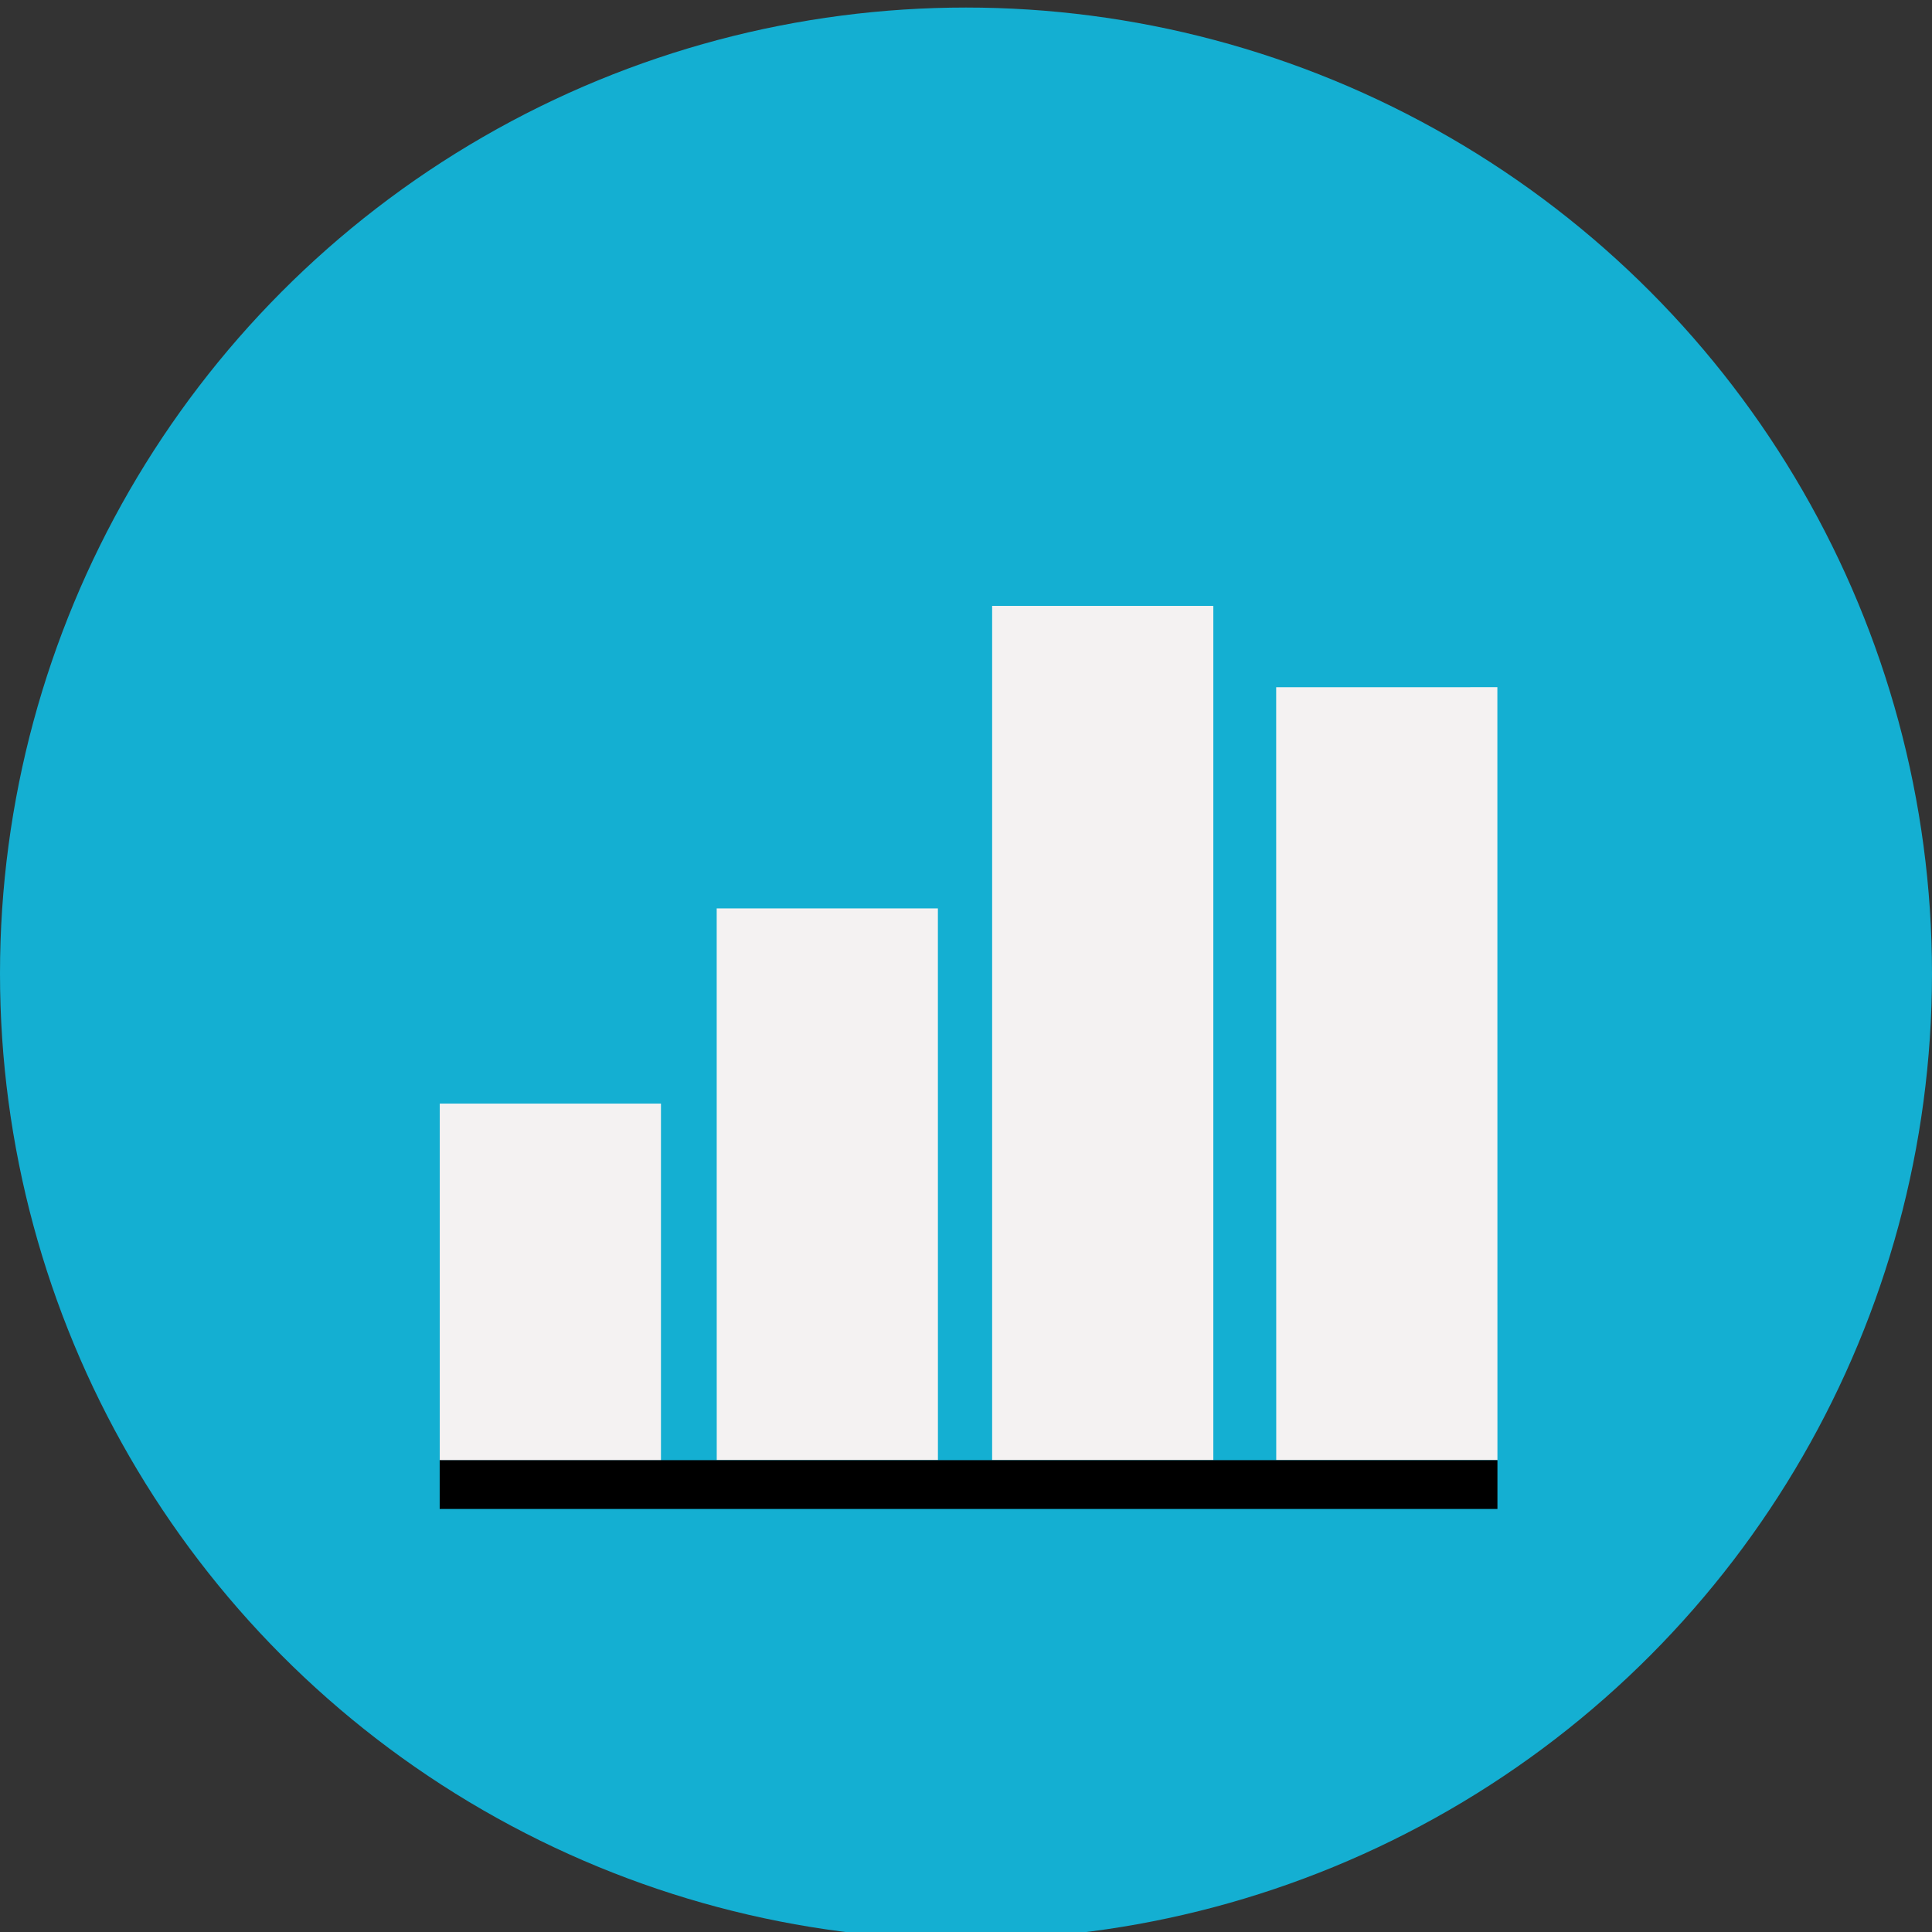 <?xml version="1.0" ?><!DOCTYPE svg  PUBLIC '-//W3C//DTD SVG 1.1//EN'  'http://www.w3.org/Graphics/SVG/1.1/DTD/svg11.dtd'><svg enable-background="new 0 0 256 256" height="256px" version="1.1" viewBox="0 0 256 256" width="256px" xml:space="preserve" xmlns="http://www.w3.org/2000/svg" xmlns:xlink="http://www.w3.org/1999/xlink"><rect x="0" y="0" width="256" height="256" fill="#333333" stroke="none"/><g id="Layer_1"><g id="Layer_2"><circle cx="128" cy="129" fill="#14AFD2" r="128"/></g></g><g id="Layer_2_1_"><rect fill="#F4F2F2" height="113.194" width="29.31" x="131.463" y="80.283"/><rect fill="#F4F2F2" height="29.31" transform="matrix(-8.015236e-05 -1 1 -8.015236e-05 -47.291 266.558)" width="73.107" x="73.069" y="142.268"/><rect fill="#F4F2F2" height="47.274" width="29.31" x="58.271" y="146.232"/><rect fill="#F4F2F2" height="29.31" transform="matrix(-7.633766e-05 -1 1 -7.633766e-05 41.506 326.037)" width="102.417" x="132.551" y="127.612"/></g><g id="Layer_3"><rect height="6.468" width="140.157" x="58.261" y="193.478"/></g></svg>
